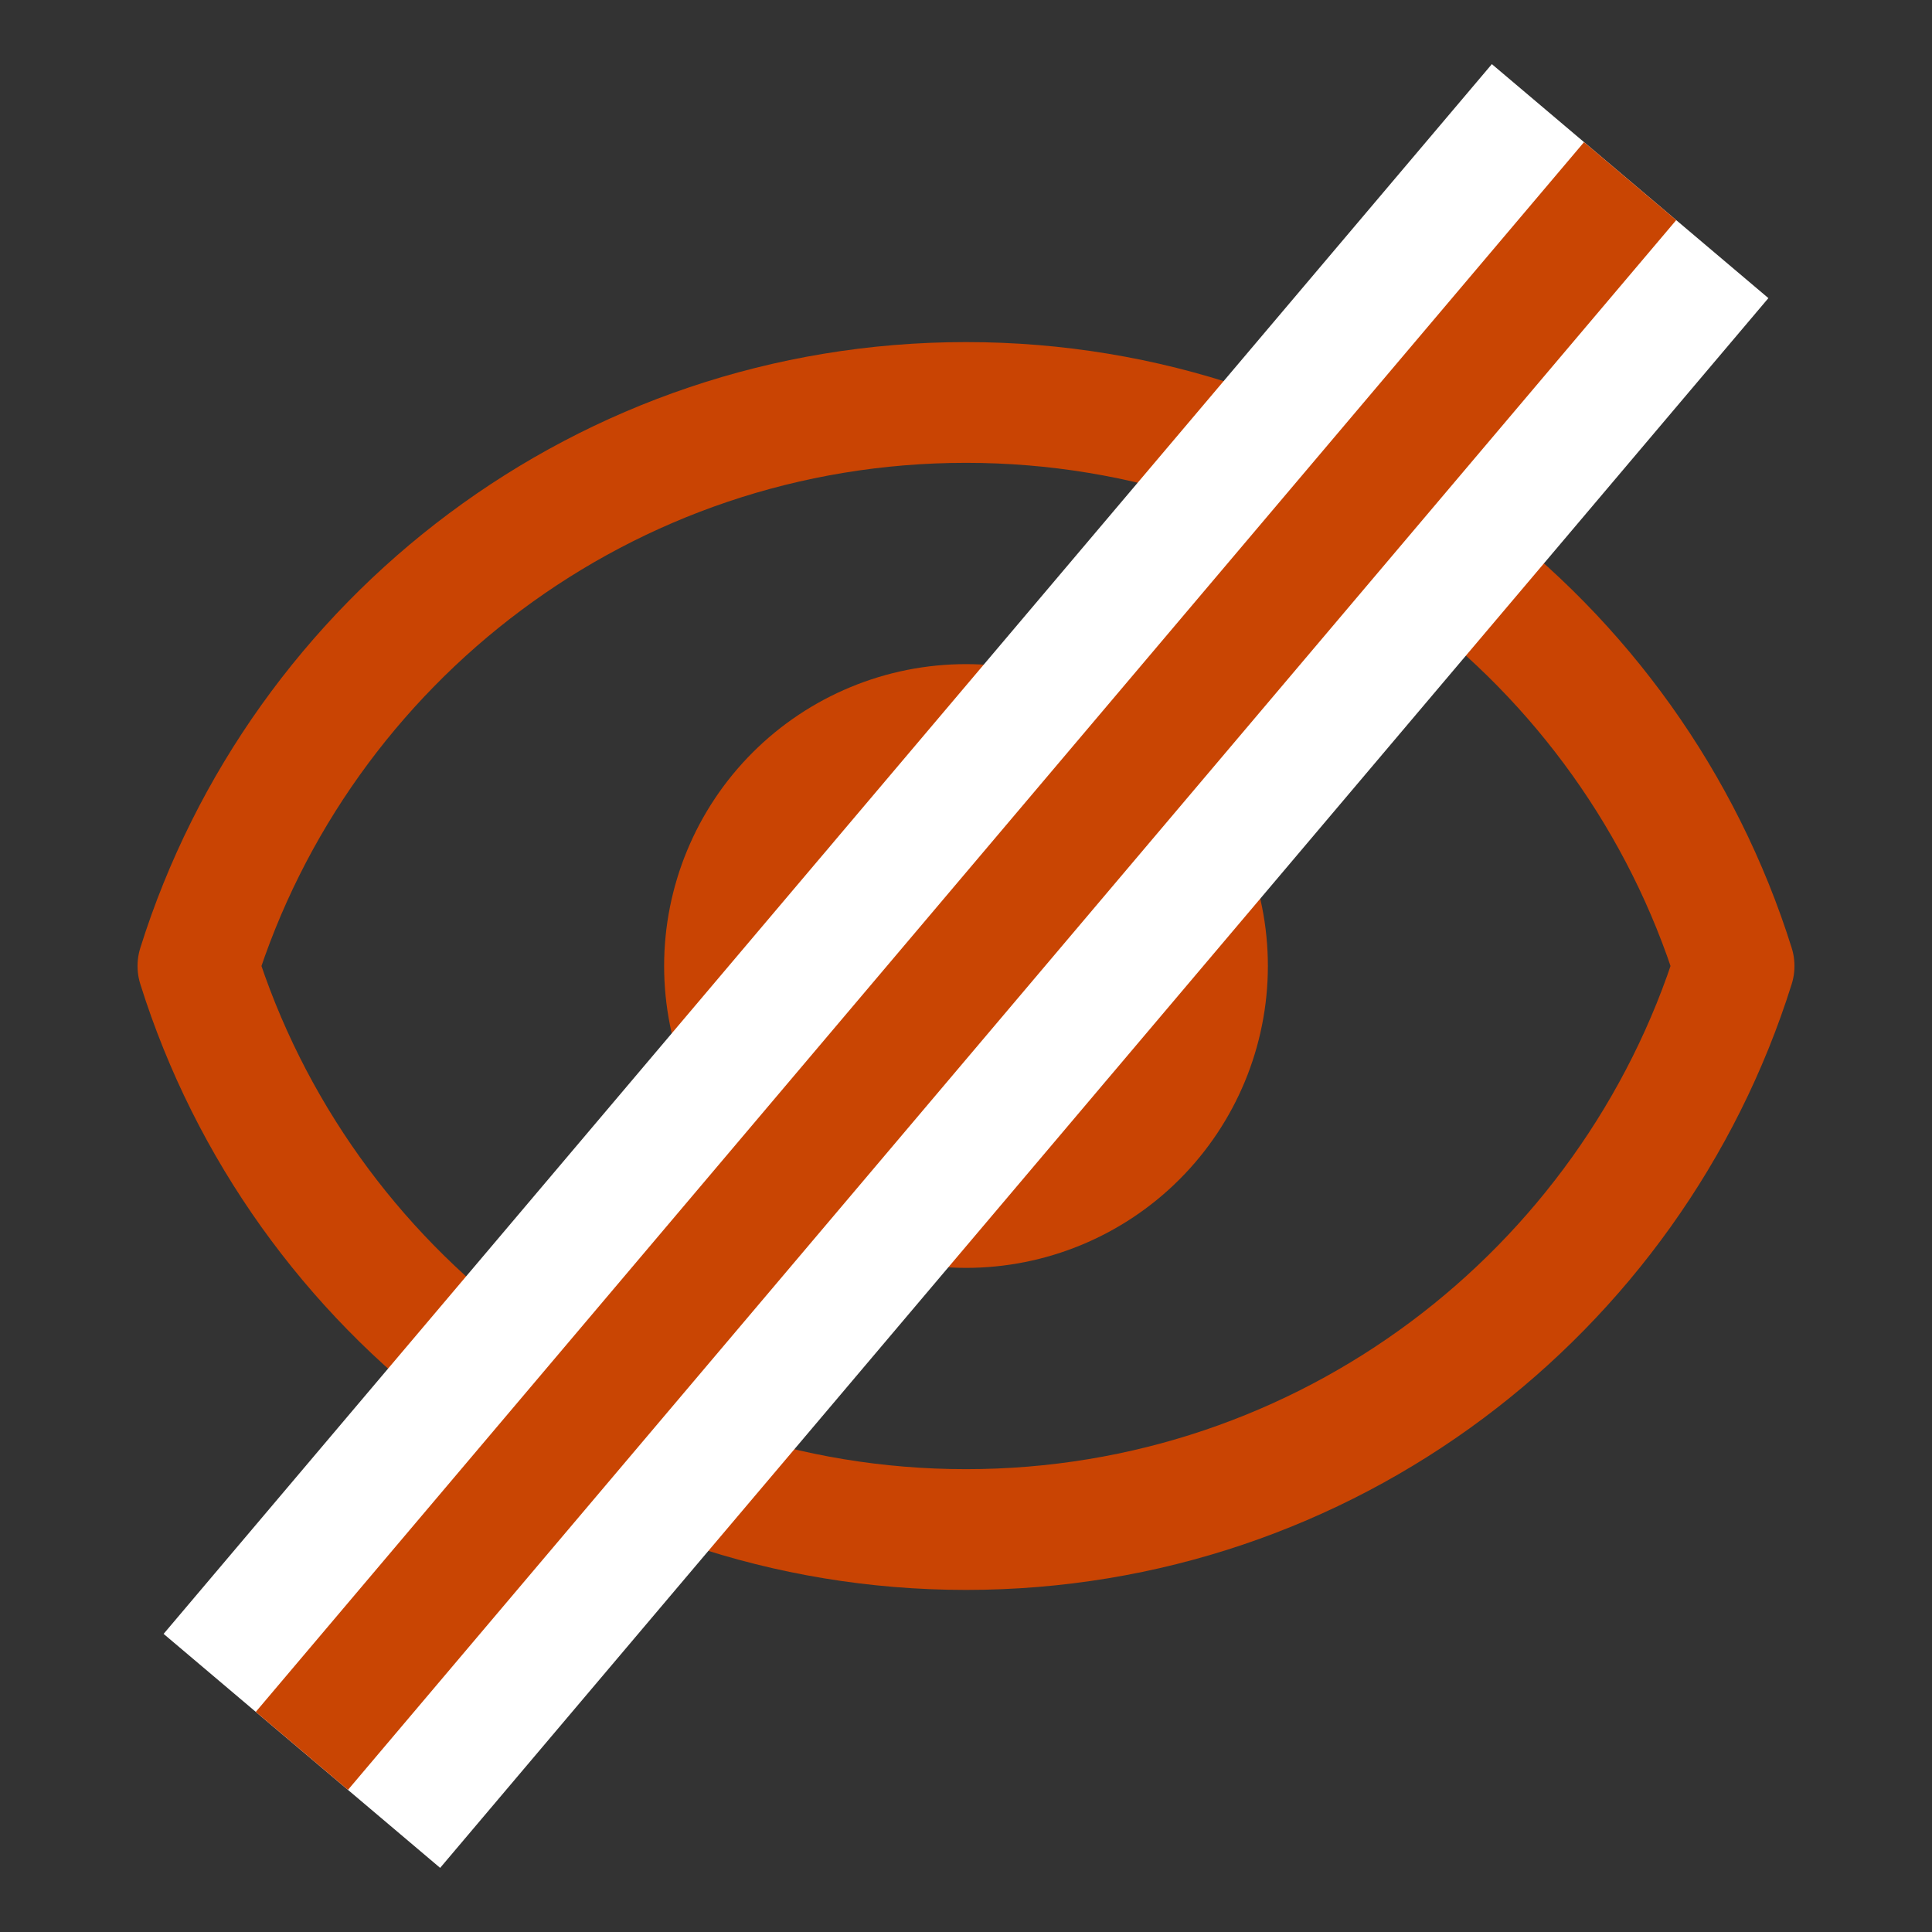 <svg width="16" height="16" viewBox="0 0 16 16" fill="none" xmlns="http://www.w3.org/2000/svg">
<rect x="0" y="0" width="16" height="16" fill="#333333" stroke="none"/>
<path d="M9.414 9.414C9.789 9.039 10 8.53 10 8C10 7.47 9.789 6.961 9.414 6.586C9.039 6.211 8.53 6 8 6C7.47 6 6.961 6.211 6.586 6.586C6.211 6.961 6 7.47 6 8C6 8.53 6.211 9.039 6.586 9.414C6.961 9.789 7.47 10 8 10C8.53 10 9.039 9.789 9.414 9.414Z" stroke="#C94403" stroke-linecap="round" stroke-linejoin="round"/>
<path d="M1.639 8C2.488 5.295 5.015 3.333 8 3.333C10.985 3.333 13.512 5.295 14.361 8C13.512 10.705 10.985 12.667 8 12.667C5.015 12.667 2.488 10.705 1.639 8Z" stroke="#C94403" stroke-linecap="round" stroke-linejoin="round"/>
<path d="M2.5 14.5L13.5 1.5" stroke="white" stroke-width="3"/>
<path d="M2.5 14.5L13.5 1.5" stroke="#C94503"/>
</svg>
